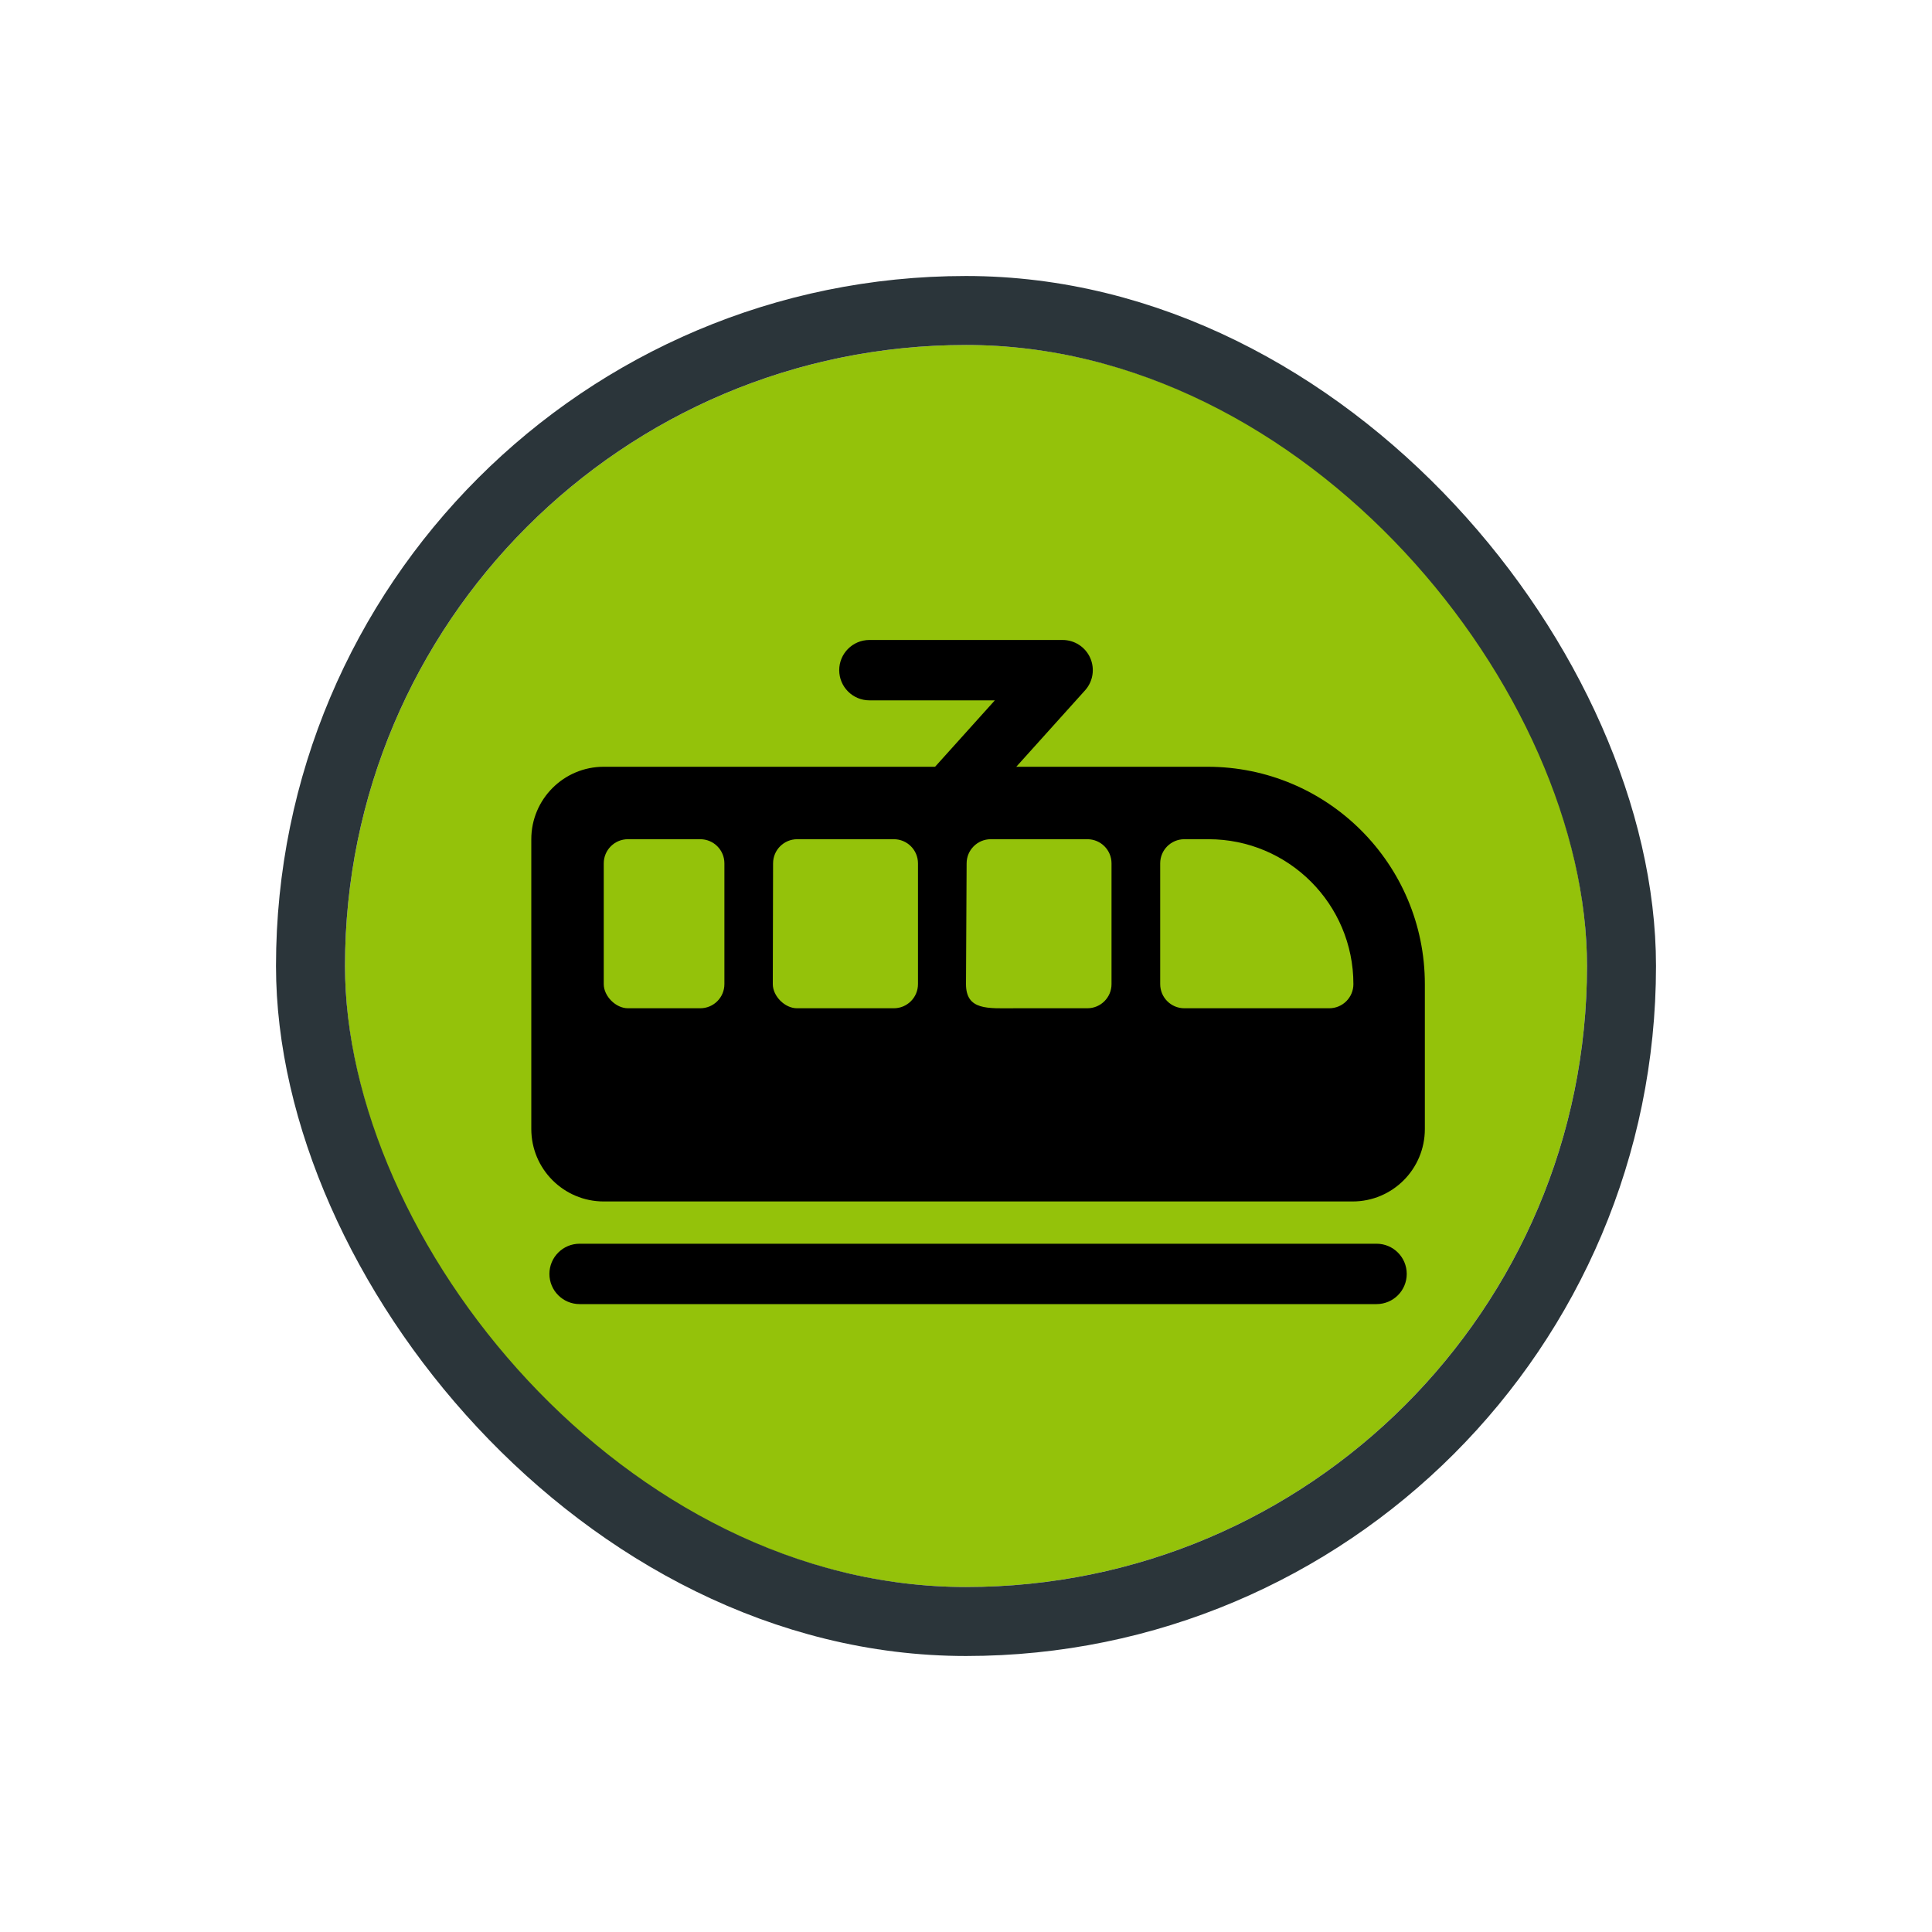 <svg width="56" height="56" viewBox="0 0 56 56" fill="none" xmlns="http://www.w3.org/2000/svg">
<g filter="url(#filter0_d_8318_8219)">
<g clip-path="url(#clip0_8318_8219)">
<rect x="10" y="8" width="36" height="36" rx="18" fill="#94C20A"/>
<path fill-rule="evenodd" clip-rule="evenodd" d="M15.4 22.325C15.4 21.165 16.341 20.225 17.5 20.225H35C38.48 20.225 41.3 23.046 41.3 26.525V30.725C41.3 31.885 40.365 32.825 39.205 32.825C32.362 32.825 19.383 32.825 17.5 32.825C16.341 32.825 15.4 31.885 15.4 30.725V22.325ZM17.5 23.025C17.5 22.638 17.814 22.325 18.2 22.325H20.297C20.684 22.325 20.997 22.638 20.997 23.025V26.525C20.997 26.912 20.684 27.225 20.297 27.225H18.2C17.85 27.225 17.5 26.875 17.5 26.525V23.025ZM23.108 22.325C22.721 22.325 22.408 22.638 22.408 23.025L22.4 26.525C22.4 26.875 22.75 27.225 23.1 27.225H25.908C26.295 27.225 26.608 26.912 26.608 26.525V23.025C26.608 22.638 26.295 22.325 25.908 22.325H23.108ZM28.018 23.025C28.018 22.638 28.332 22.325 28.718 22.325H31.518C31.905 22.325 32.218 22.638 32.218 23.025V26.525C32.218 26.912 31.905 27.225 31.518 27.225H29.419C28.645 27.225 28 27.298 28 26.525L28.018 23.025ZM34.329 22.325C33.942 22.325 33.629 22.638 33.629 23.025V26.525C33.629 26.912 33.942 27.225 34.329 27.225H38.529C38.916 27.225 39.229 26.912 39.229 26.525C39.229 24.205 37.349 22.325 35.029 22.325H34.329Z" fill="black"/>
<path fill-rule="evenodd" clip-rule="evenodd" d="M15.925 34.925C15.925 34.442 16.317 34.05 16.8 34.05L39.9 34.05C40.384 34.05 40.775 34.442 40.775 34.925C40.775 35.408 40.384 35.8 39.9 35.8L16.8 35.8C16.317 35.8 15.925 35.408 15.925 34.925Z" fill="black"/>
<path fill-rule="evenodd" clip-rule="evenodd" d="M24.325 17.425C24.325 16.942 24.717 16.55 25.2 16.55H30.8C31.146 16.55 31.459 16.753 31.6 17.069C31.74 17.385 31.682 17.753 31.451 18.01L28.301 21.51C27.977 21.869 27.424 21.899 27.065 21.575C26.706 21.252 26.677 20.699 27 20.34L28.836 18.3H25.2C24.717 18.3 24.325 17.908 24.325 17.425Z" fill="black"/>
</g>
<rect x="9" y="7" width="38" height="38" rx="19" stroke="#2B353A" stroke-width="2"/>
</g>
<defs>
<filter id="filter0_d_8318_8219" x="0" y="0" width="56" height="56" filterUnits="userSpaceOnUse" color-interpolation-filters="sRGB">
<feFlood flood-opacity="0" result="BackgroundImageFix"/>
<feColorMatrix in="SourceAlpha" type="matrix" values="0 0 0 0 0 0 0 0 0 0 0 0 0 0 0 0 0 0 127 0" result="hardAlpha"/>
<feOffset dy="2"/>
<feGaussianBlur stdDeviation="4"/>
<feColorMatrix type="matrix" values="0 0 0 0 0 0 0 0 0 0 0 0 0 0 0 0 0 0 0.16 0"/>
<feBlend mode="normal" in2="BackgroundImageFix" result="effect1_dropShadow_8318_8219"/>
<feBlend mode="normal" in="SourceGraphic" in2="effect1_dropShadow_8318_8219" result="shape"/>
</filter>
<clipPath id="clip0_8318_8219">
<rect x="10" y="8" width="36" height="36" rx="18" fill="white"/>
</clipPath>
</defs>
</svg>
